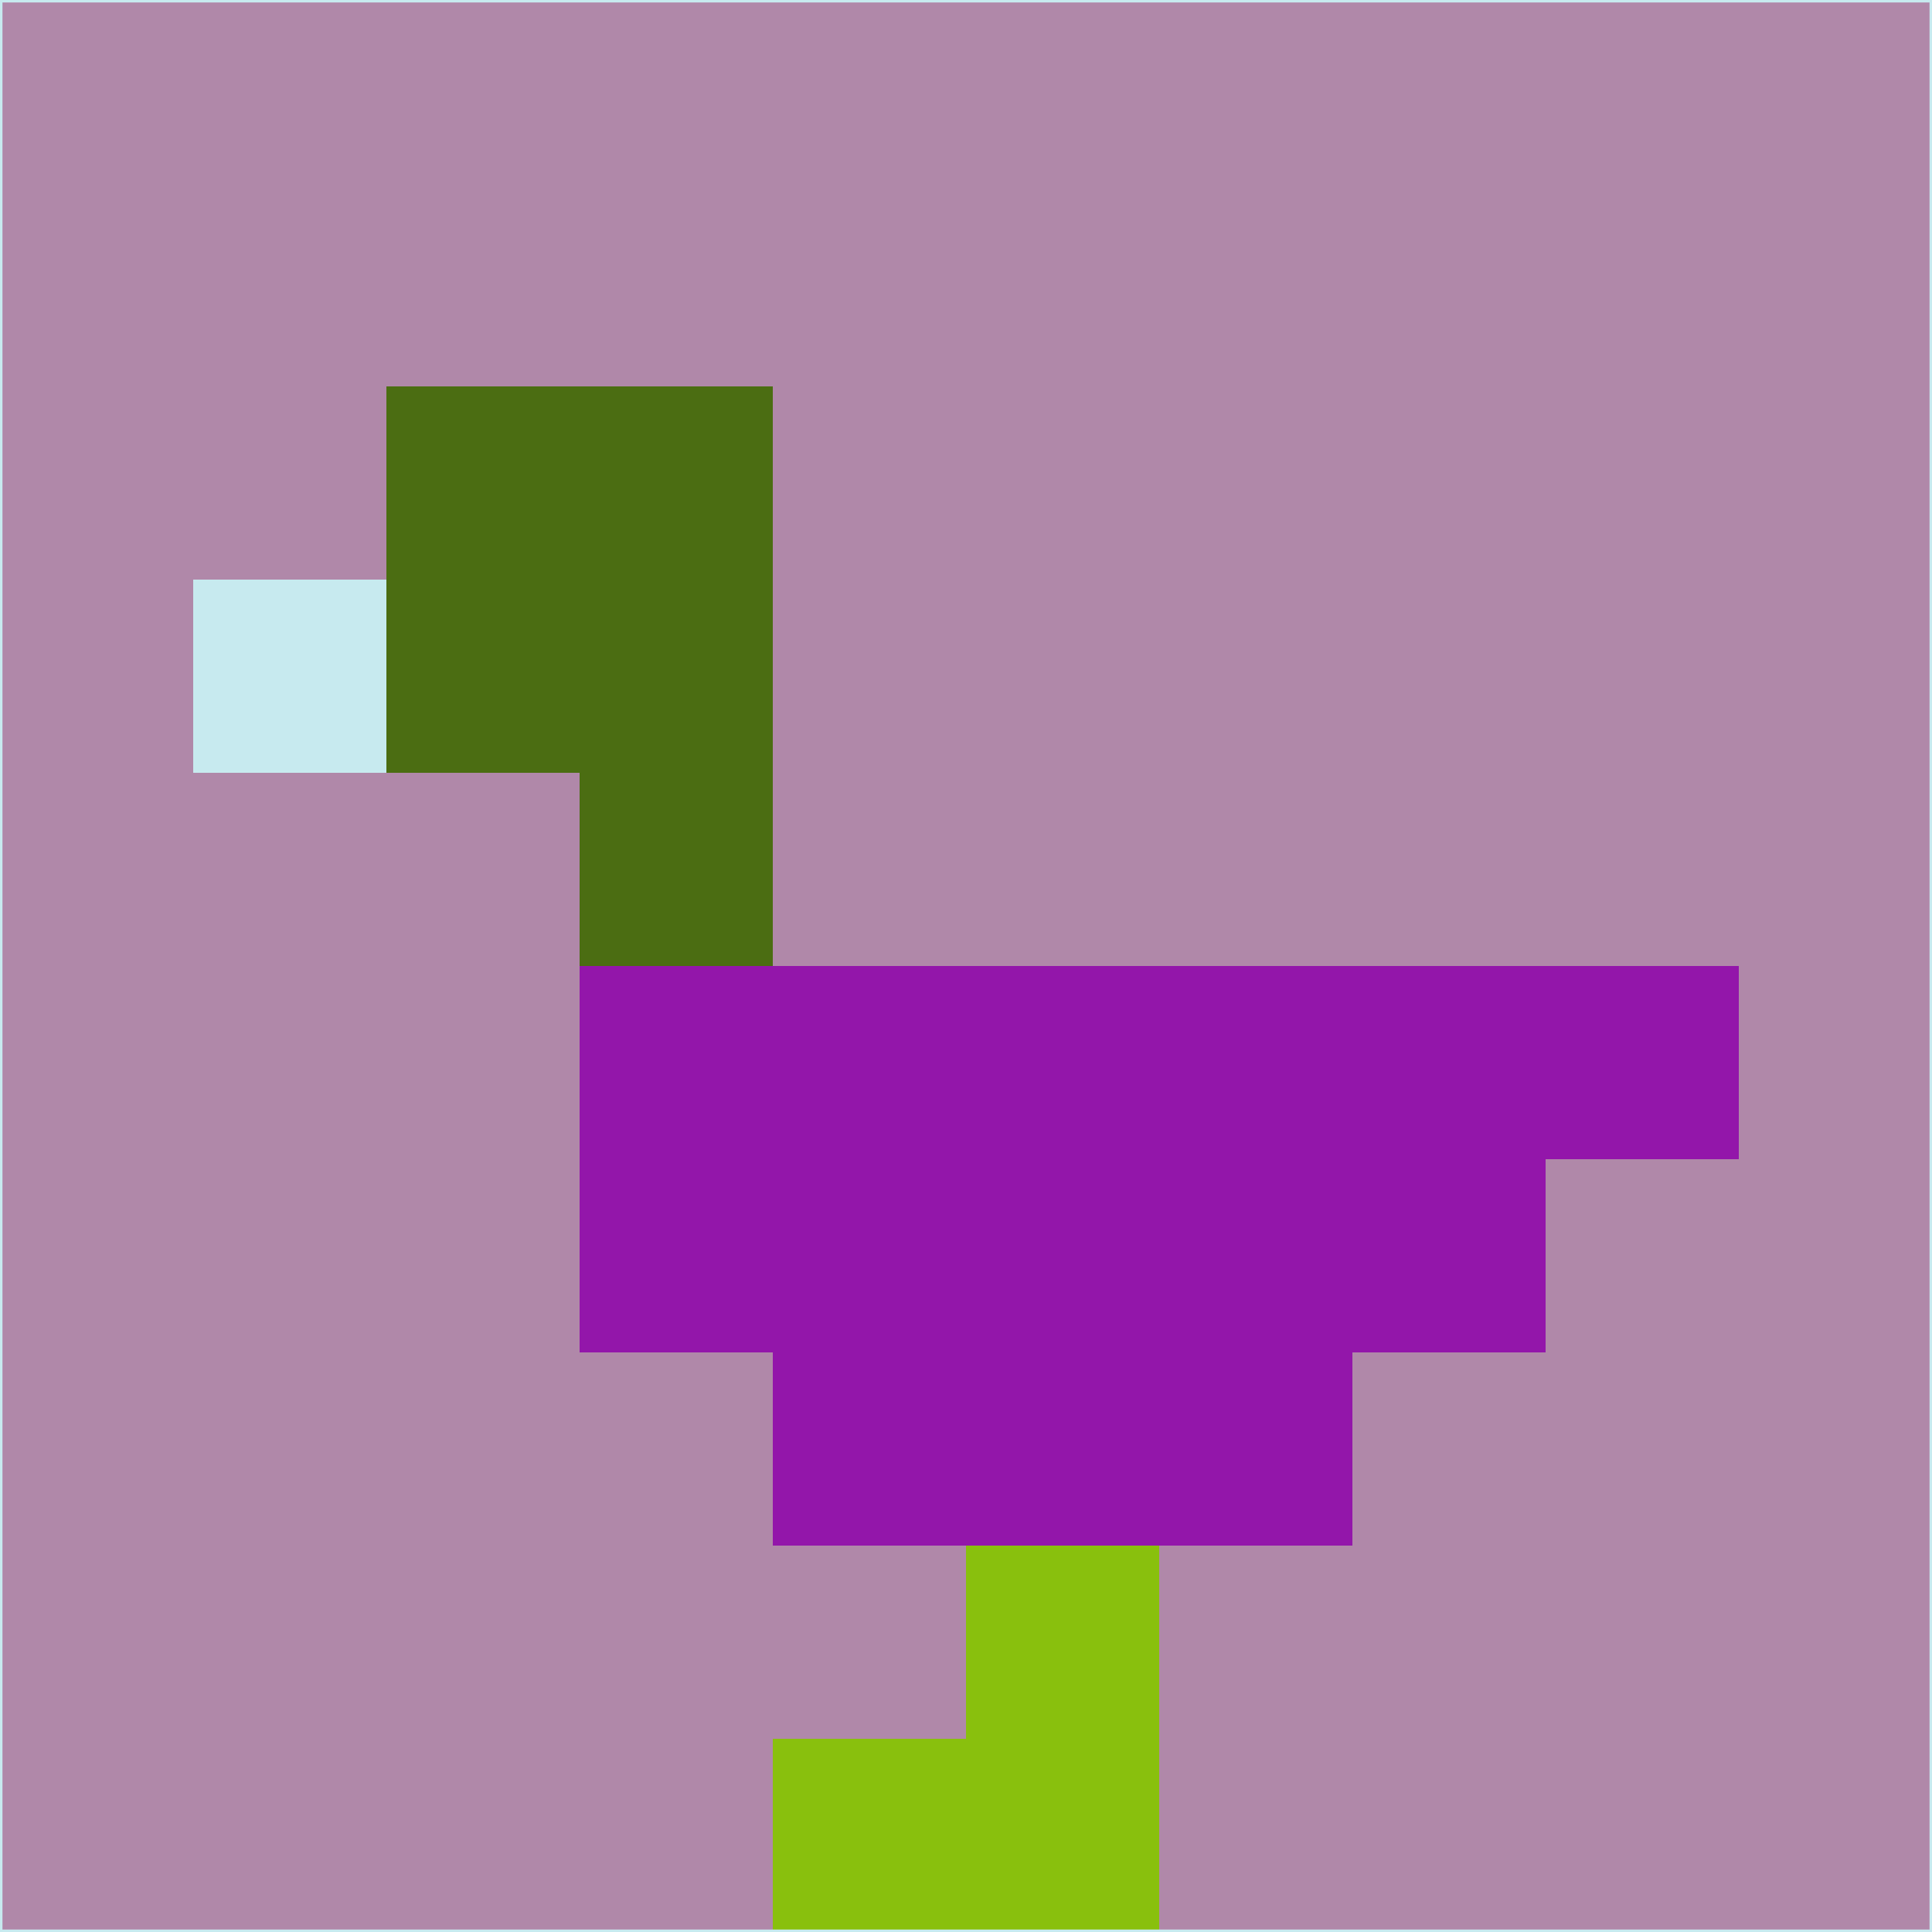 <svg xmlns="http://www.w3.org/2000/svg" version="1.1" width="785" height="785">
  <title>'goose-pfp-694263' by Dmitri Cherniak (Cyberpunk Edition)</title>
  <desc>
    seed=672666
    backgroundColor=#b088a9
    padding=20
    innerPadding=0
    timeout=500
    dimension=1
    border=false
    Save=function(){return n.handleSave()}
    frame=12

    Rendered at 2024-09-15T22:37:00.740Z
    Generated in 1ms
    Modified for Cyberpunk theme with new color scheme
  </desc>
  <defs/>
  <rect width="100%" height="100%" fill="#b088a9"/>
  <g>
    <g id="0-0">
      <rect x="0" y="0" height="785" width="785" fill="#b088a9"/>
      <g>
        <!-- Neon blue -->
        <rect id="0-0-2-2-2-2" x="157" y="157" width="157" height="157" fill="#4b6d12"/>
        <rect id="0-0-3-2-1-4" x="235.5" y="157" width="78.5" height="314" fill="#4b6d12"/>
        <!-- Electric purple -->
        <rect id="0-0-4-5-5-1" x="314" y="392.5" width="392.5" height="78.5" fill="#9316aa"/>
        <rect id="0-0-3-5-5-2" x="235.5" y="392.5" width="392.5" height="157" fill="#9316aa"/>
        <rect id="0-0-4-5-3-3" x="314" y="392.5" width="235.5" height="235.5" fill="#9316aa"/>
        <!-- Neon pink -->
        <rect id="0-0-1-3-1-1" x="78.5" y="235.5" width="78.5" height="78.5" fill="#c7eaef"/>
        <!-- Cyber yellow -->
        <rect id="0-0-5-8-1-2" x="392.5" y="628" width="78.5" height="157" fill="#89c00d"/>
        <rect id="0-0-4-9-2-1" x="314" y="706.5" width="157" height="78.5" fill="#89c00d"/>
      </g>
      <rect x="0" y="0" stroke="#c7eaef" stroke-width="2" height="785" width="785" fill="none"/>
    </g>
  </g>
  <script xmlns=""/>
</svg>